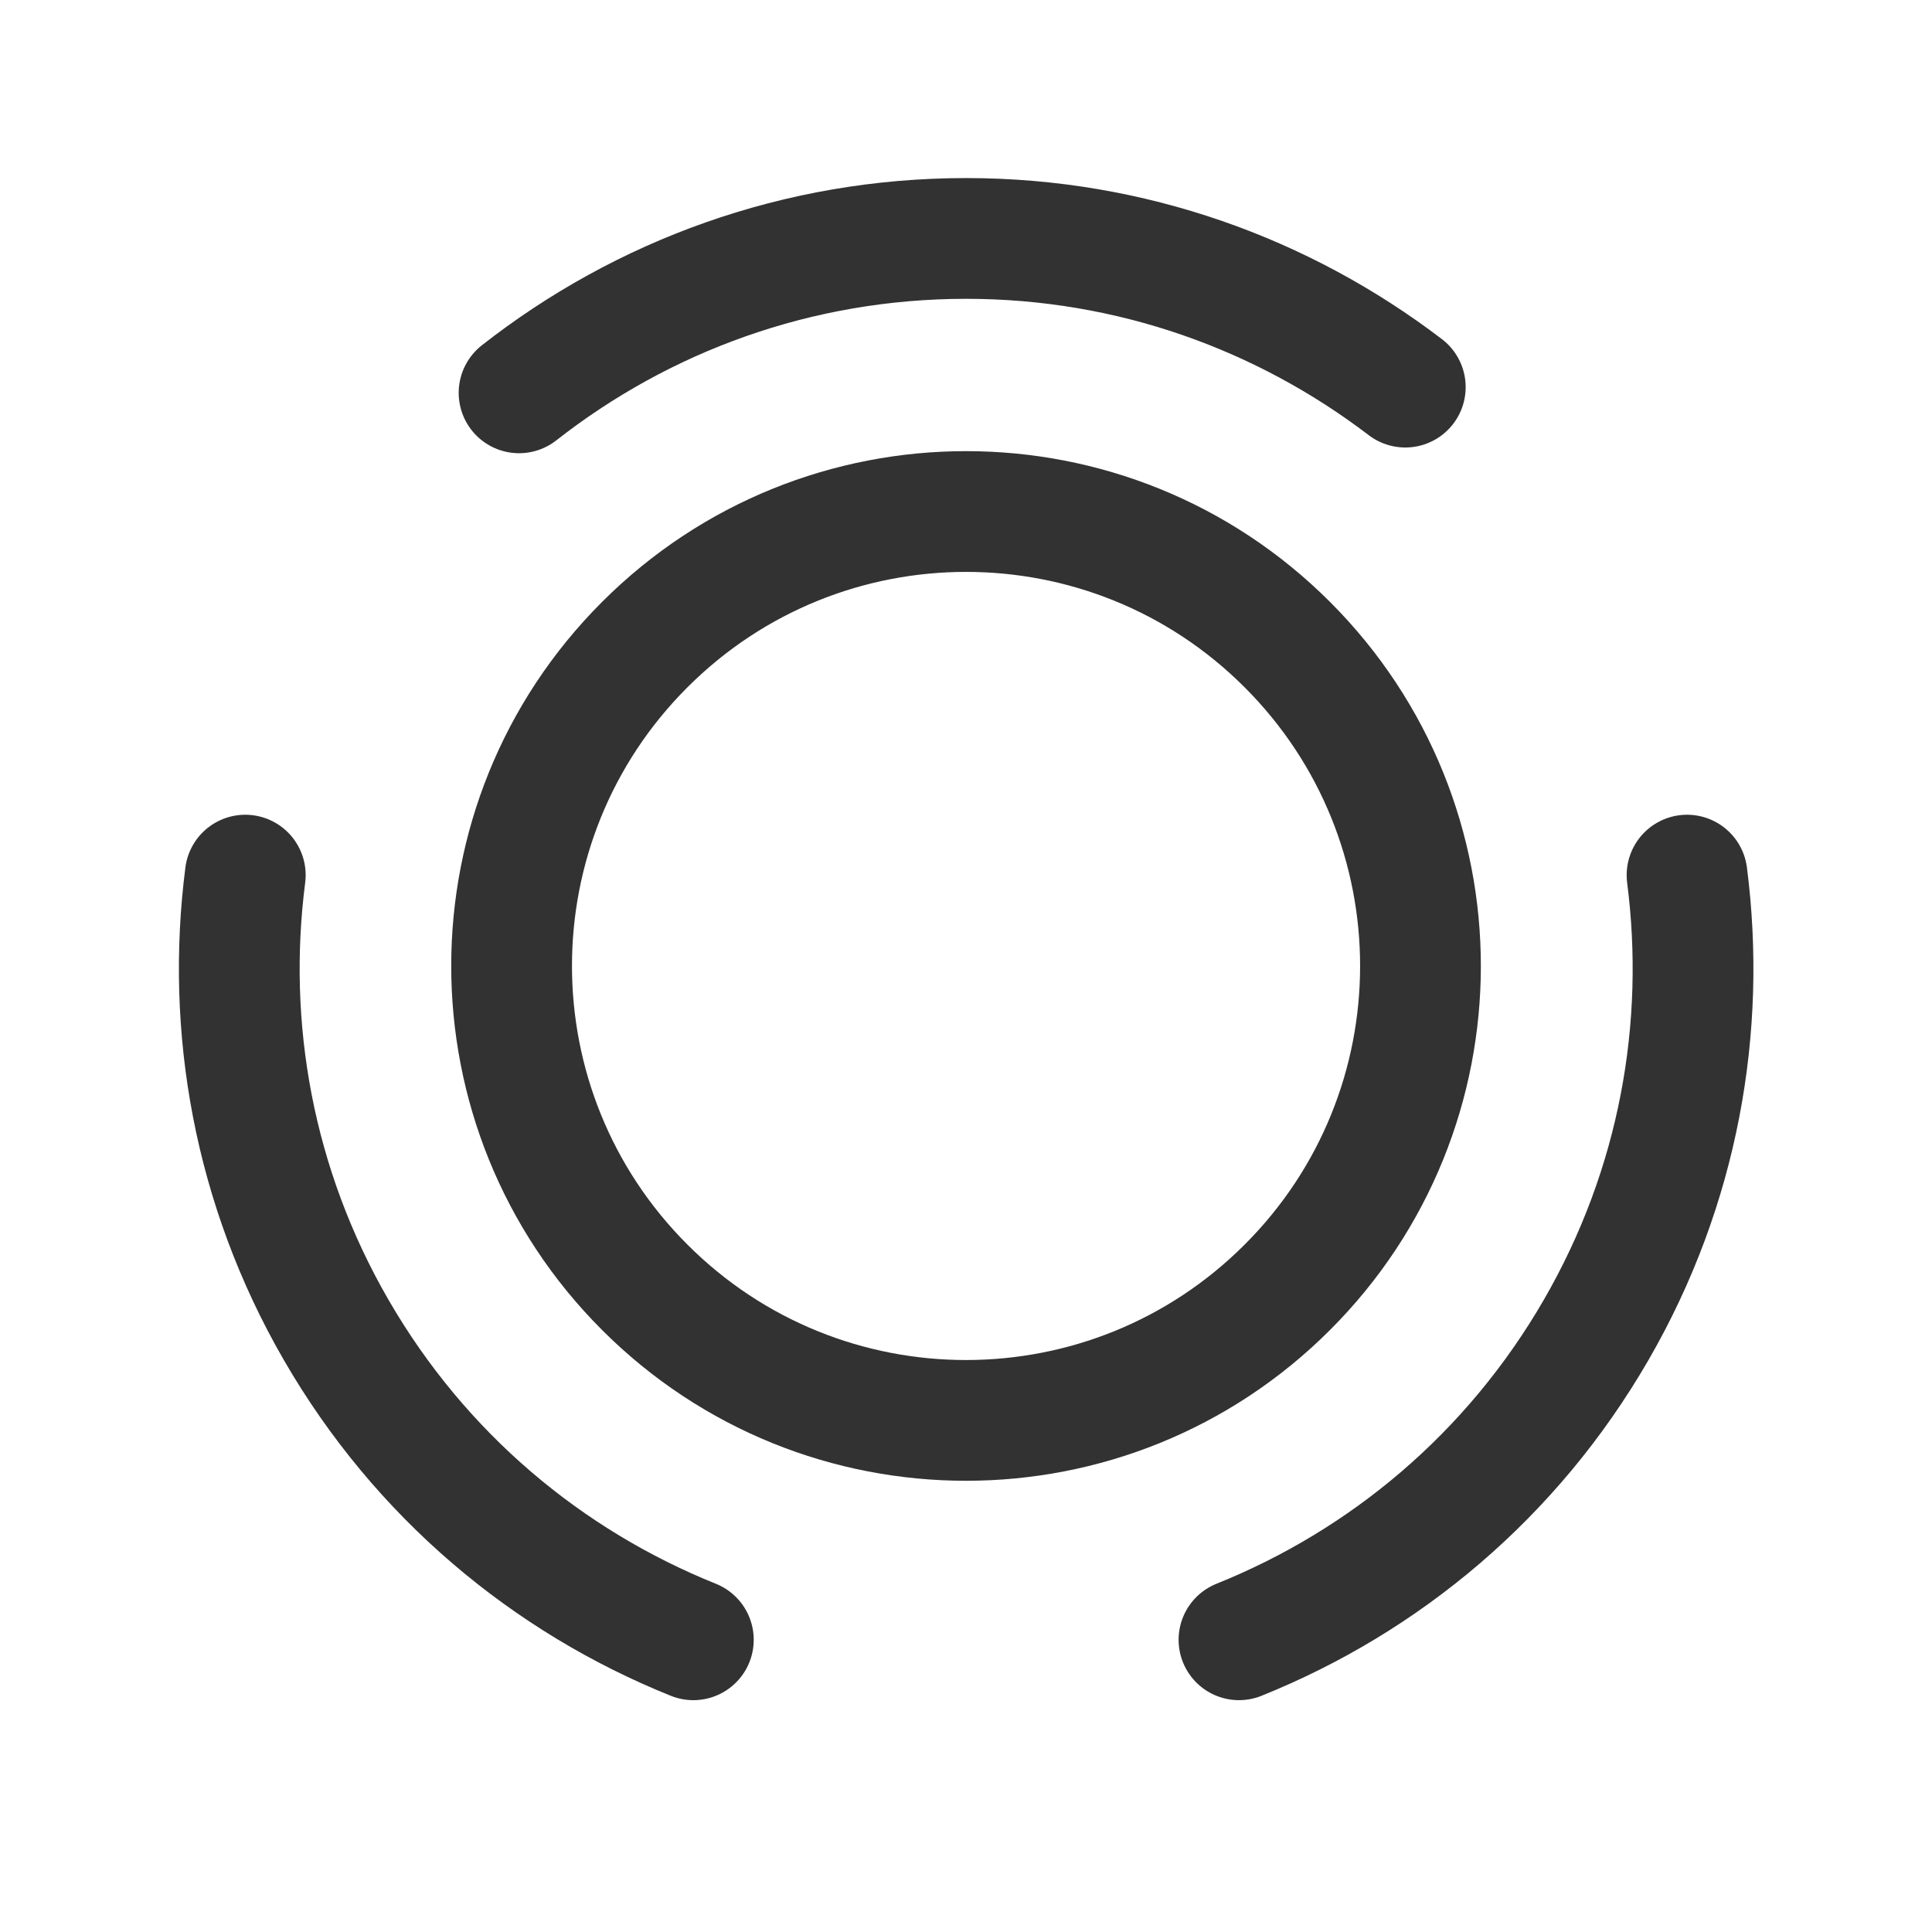<?xml version="1.0" encoding="UTF-8"?><svg version="1.1" viewBox="0 0 24 24" xmlns="http://www.w3.org/2000/svg" xmlns:xlink="http://www.w3.org/1999/xlink"><!--Generated by IJSVG (https://github.com/iconjar/IJSVG)--><g fill="none"><path d="M0,0h24v24h-24Z"></path><path stroke="#323232" stroke-linecap="round" stroke-linejoin="round" stroke-width="1.5" d="M15.992,8.008c2.205,2.205 2.205,5.779 0,7.983c-2.205,2.205 -5.779,2.205 -7.983,0c-2.205,-2.205 -2.205,-5.779 0,-7.983c2.205,-2.205 5.779,-2.205 7.983,0"></path><path stroke="#323232" stroke-linecap="round" stroke-linejoin="round" stroke-width="1.5" d="M8.613,20.37c-1.805,-0.726 -3.389,-2.035 -4.438,-3.851c-1.027,-1.778 -1.371,-3.758 -1.128,-5.648"></path><path stroke="#323232" stroke-linecap="round" stroke-linejoin="round" stroke-width="1.5" d="M6.448,4.88c1.531,-1.2 3.457,-1.918 5.554,-1.918c2.053,0 3.94,0.692 5.455,1.847"></path><path stroke="#323232" stroke-linecap="round" stroke-linejoin="round" stroke-width="1.5" d="M15.391,20.37c1.805,-0.726 3.389,-2.035 4.438,-3.851c1.027,-1.778 1.371,-3.758 1.128,-5.648"></path></g></svg>